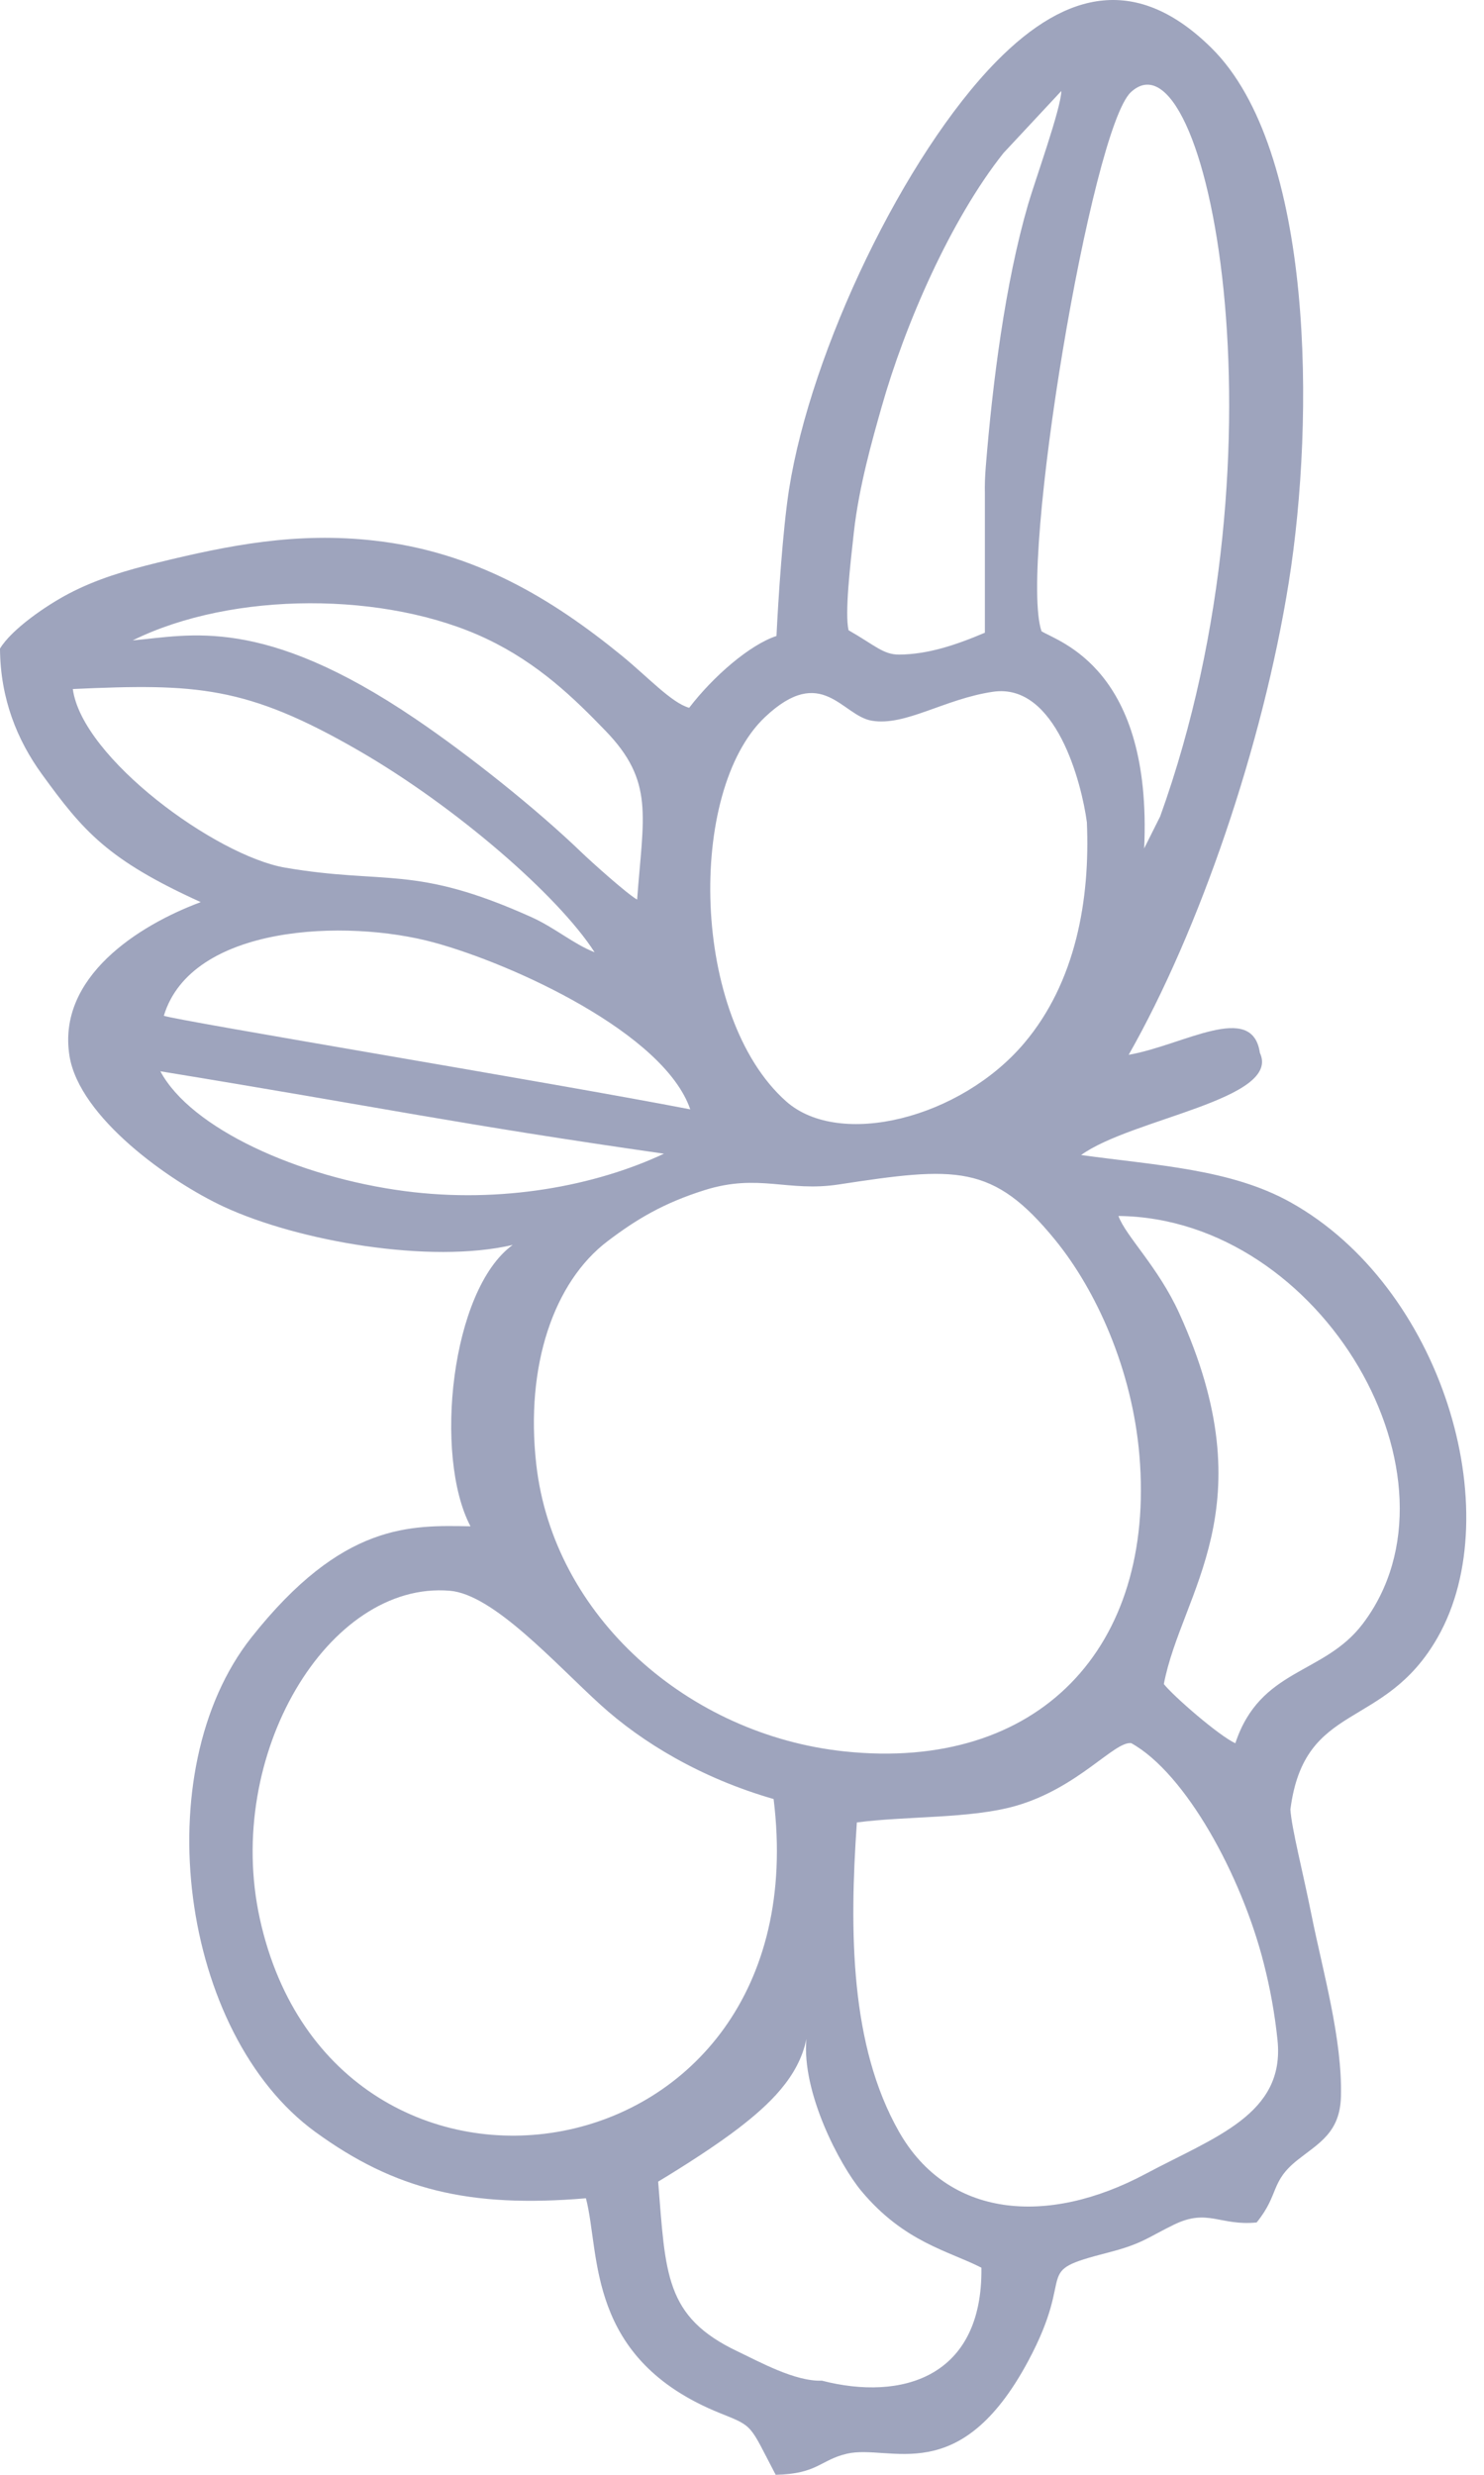 <svg width="30" height="50" viewBox="0 0 30 50" fill="none" xmlns="http://www.w3.org/2000/svg">
<path fill-rule="evenodd" clip-rule="evenodd" d="M13.305 44.077C13.855 43.746 14.506 43.325 14.943 42.988C15.527 42.536 16.147 41.973 16.302 41.193C16.203 42.275 16.976 43.742 17.412 44.265C18.28 45.305 19.183 45.478 19.84 45.816C19.869 48.038 18.225 48.513 16.615 48.098C16.077 48.12 15.35 47.715 14.913 47.508C13.436 46.808 13.457 45.943 13.305 44.077ZM21.055 12.754C21.406 12.97 23.297 13.512 23.13 17.141L23.454 16.494C26.147 9.014 24.372 0.469 22.863 1.861C22.066 2.596 20.59 11.398 21.055 12.754ZM19.91 12.783V9.971C19.906 9.81 19.912 9.631 19.928 9.43C20.064 7.747 20.318 5.728 20.783 4.131C20.921 3.655 21.454 2.18 21.455 1.839L20.285 3.093C19.219 4.436 18.296 6.548 17.819 8.234C17.637 8.876 17.364 9.831 17.262 10.748C17.187 11.422 17.075 12.392 17.154 12.733C17.689 13.039 17.856 13.227 18.177 13.225C18.753 13.221 19.315 13.036 19.91 12.783ZM13.954 22.413C13.425 20.872 10.365 19.475 8.773 19.042C6.995 18.558 3.869 18.683 3.312 20.522C3.61 20.628 11.197 21.879 13.954 22.413ZM3.242 21.644C3.86 22.8 6.033 23.784 8.185 24.065C10.135 24.32 12.033 23.96 13.422 23.309C9.249 22.711 7.792 22.388 3.242 21.644ZM17.322 36.82C18.327 36.688 19.618 36.746 20.528 36.487C21.798 36.125 22.527 35.175 22.868 35.218C23.966 35.825 25.098 37.888 25.549 39.672C25.677 40.173 25.77 40.679 25.826 41.22C25.98 42.718 24.558 43.174 23.161 43.919C21.162 44.986 19.158 44.803 18.173 43.067C17.187 41.33 17.168 39.033 17.322 36.82ZM15.639 36.347C16.605 44.16 6.762 45.608 5.254 38.771C4.522 35.45 6.643 31.933 9.093 32.139C9.976 32.213 11.209 33.596 12.131 34.435C12.987 35.214 14.184 35.928 15.639 36.347ZM10.841 29.586C10.616 27.596 11.193 25.9 12.287 25.073C12.863 24.637 13.41 24.306 14.25 24.043C15.339 23.703 15.924 24.088 16.952 23.931C19.326 23.569 20.069 23.504 21.333 25.054C22.165 26.074 22.889 27.676 23.034 29.406C23.362 33.296 20.992 35.797 17.073 35.385C13.917 35.053 11.187 32.658 10.841 29.586ZM22.61 24.567C26.743 24.611 29.769 29.895 27.545 32.812C26.759 33.844 25.477 33.698 24.973 35.22C24.64 35.068 23.72 34.268 23.528 34.024C23.884 32.158 25.626 30.456 23.839 26.532C23.411 25.592 22.754 24.971 22.61 24.567ZM20.075 13.976C21.347 13.79 21.867 15.825 21.972 16.613C22.039 18.17 21.751 19.838 20.706 21.074C19.416 22.6 16.97 23.207 15.893 22.252C13.966 20.543 13.887 15.976 15.467 14.486C16.617 13.403 17.02 14.461 17.625 14.561C18.307 14.675 19.091 14.12 20.075 13.976ZM7.255 15.167C9.212 16.297 11.286 18.096 12.02 19.239C11.605 19.08 11.214 18.741 10.742 18.529C8.373 17.463 7.809 17.88 5.765 17.53C4.371 17.292 1.661 15.318 1.472 13.921C3.965 13.808 4.978 13.852 7.255 15.167ZM2.683 12.938C4.7 11.941 7.813 11.945 9.838 12.907C10.882 13.403 11.602 14.103 12.24 14.764C13.232 15.79 13.004 16.482 12.88 18.175C12.673 18.058 11.958 17.415 11.765 17.23C10.845 16.342 9.471 15.25 8.402 14.526C5.298 12.421 3.832 12.84 2.683 12.938ZM13.932 14.3C13.577 14.201 13.099 13.68 12.576 13.252C11.148 12.086 9.589 11.149 7.565 10.922C5.995 10.745 4.638 11.013 3.196 11.365C2.545 11.524 1.949 11.7 1.386 11.996C0.931 12.235 0.237 12.712 0 13.103C0.006 14.122 0.352 14.957 0.841 15.633C1.682 16.793 2.173 17.37 4.058 18.226C2.793 18.696 1.15 19.746 1.405 21.335C1.605 22.573 3.419 23.867 4.528 24.382C6.035 25.079 8.695 25.542 10.365 25.152C9.115 26.056 8.763 29.416 9.511 30.837C8.306 30.816 6.927 30.751 5.081 33.084C2.947 35.782 3.639 41.083 6.376 43.074C7.981 44.241 9.486 44.613 11.845 44.413C12.14 45.535 11.832 47.663 14.565 48.758C15.245 49.03 15.147 48.983 15.681 50C16.531 49.983 16.584 49.697 17.126 49.573C17.994 49.375 19.392 50.301 20.786 47.701C21.787 45.834 20.814 45.917 22.395 45.512C23.107 45.329 23.2 45.204 23.735 44.945C24.418 44.613 24.661 44.975 25.404 44.902C25.868 44.329 25.672 44.082 26.233 43.638C26.655 43.303 27.089 43.09 27.108 42.36C27.139 41.2 26.741 39.826 26.515 38.701C26.331 37.782 26.114 36.957 26.086 36.558C26.372 34.347 27.986 34.986 29.069 33.071C30.503 30.535 29.148 25.992 26.084 24.288C24.881 23.619 23.39 23.547 21.855 23.336C22.874 22.598 25.912 22.212 25.469 21.27C25.316 20.224 23.919 21.12 22.817 21.311C24.243 18.802 25.527 15.069 26.055 11.754C26.58 8.455 26.566 3.025 24.493 0.972C23.009 -0.497 21.576 -0.213 20.149 1.235C18.288 3.125 16.391 7.073 15.95 9.894C15.824 10.702 15.733 12.112 15.697 12.849C15.158 13.026 14.42 13.663 13.932 14.3Z" fill="#9EA4BD"/>
</svg>
